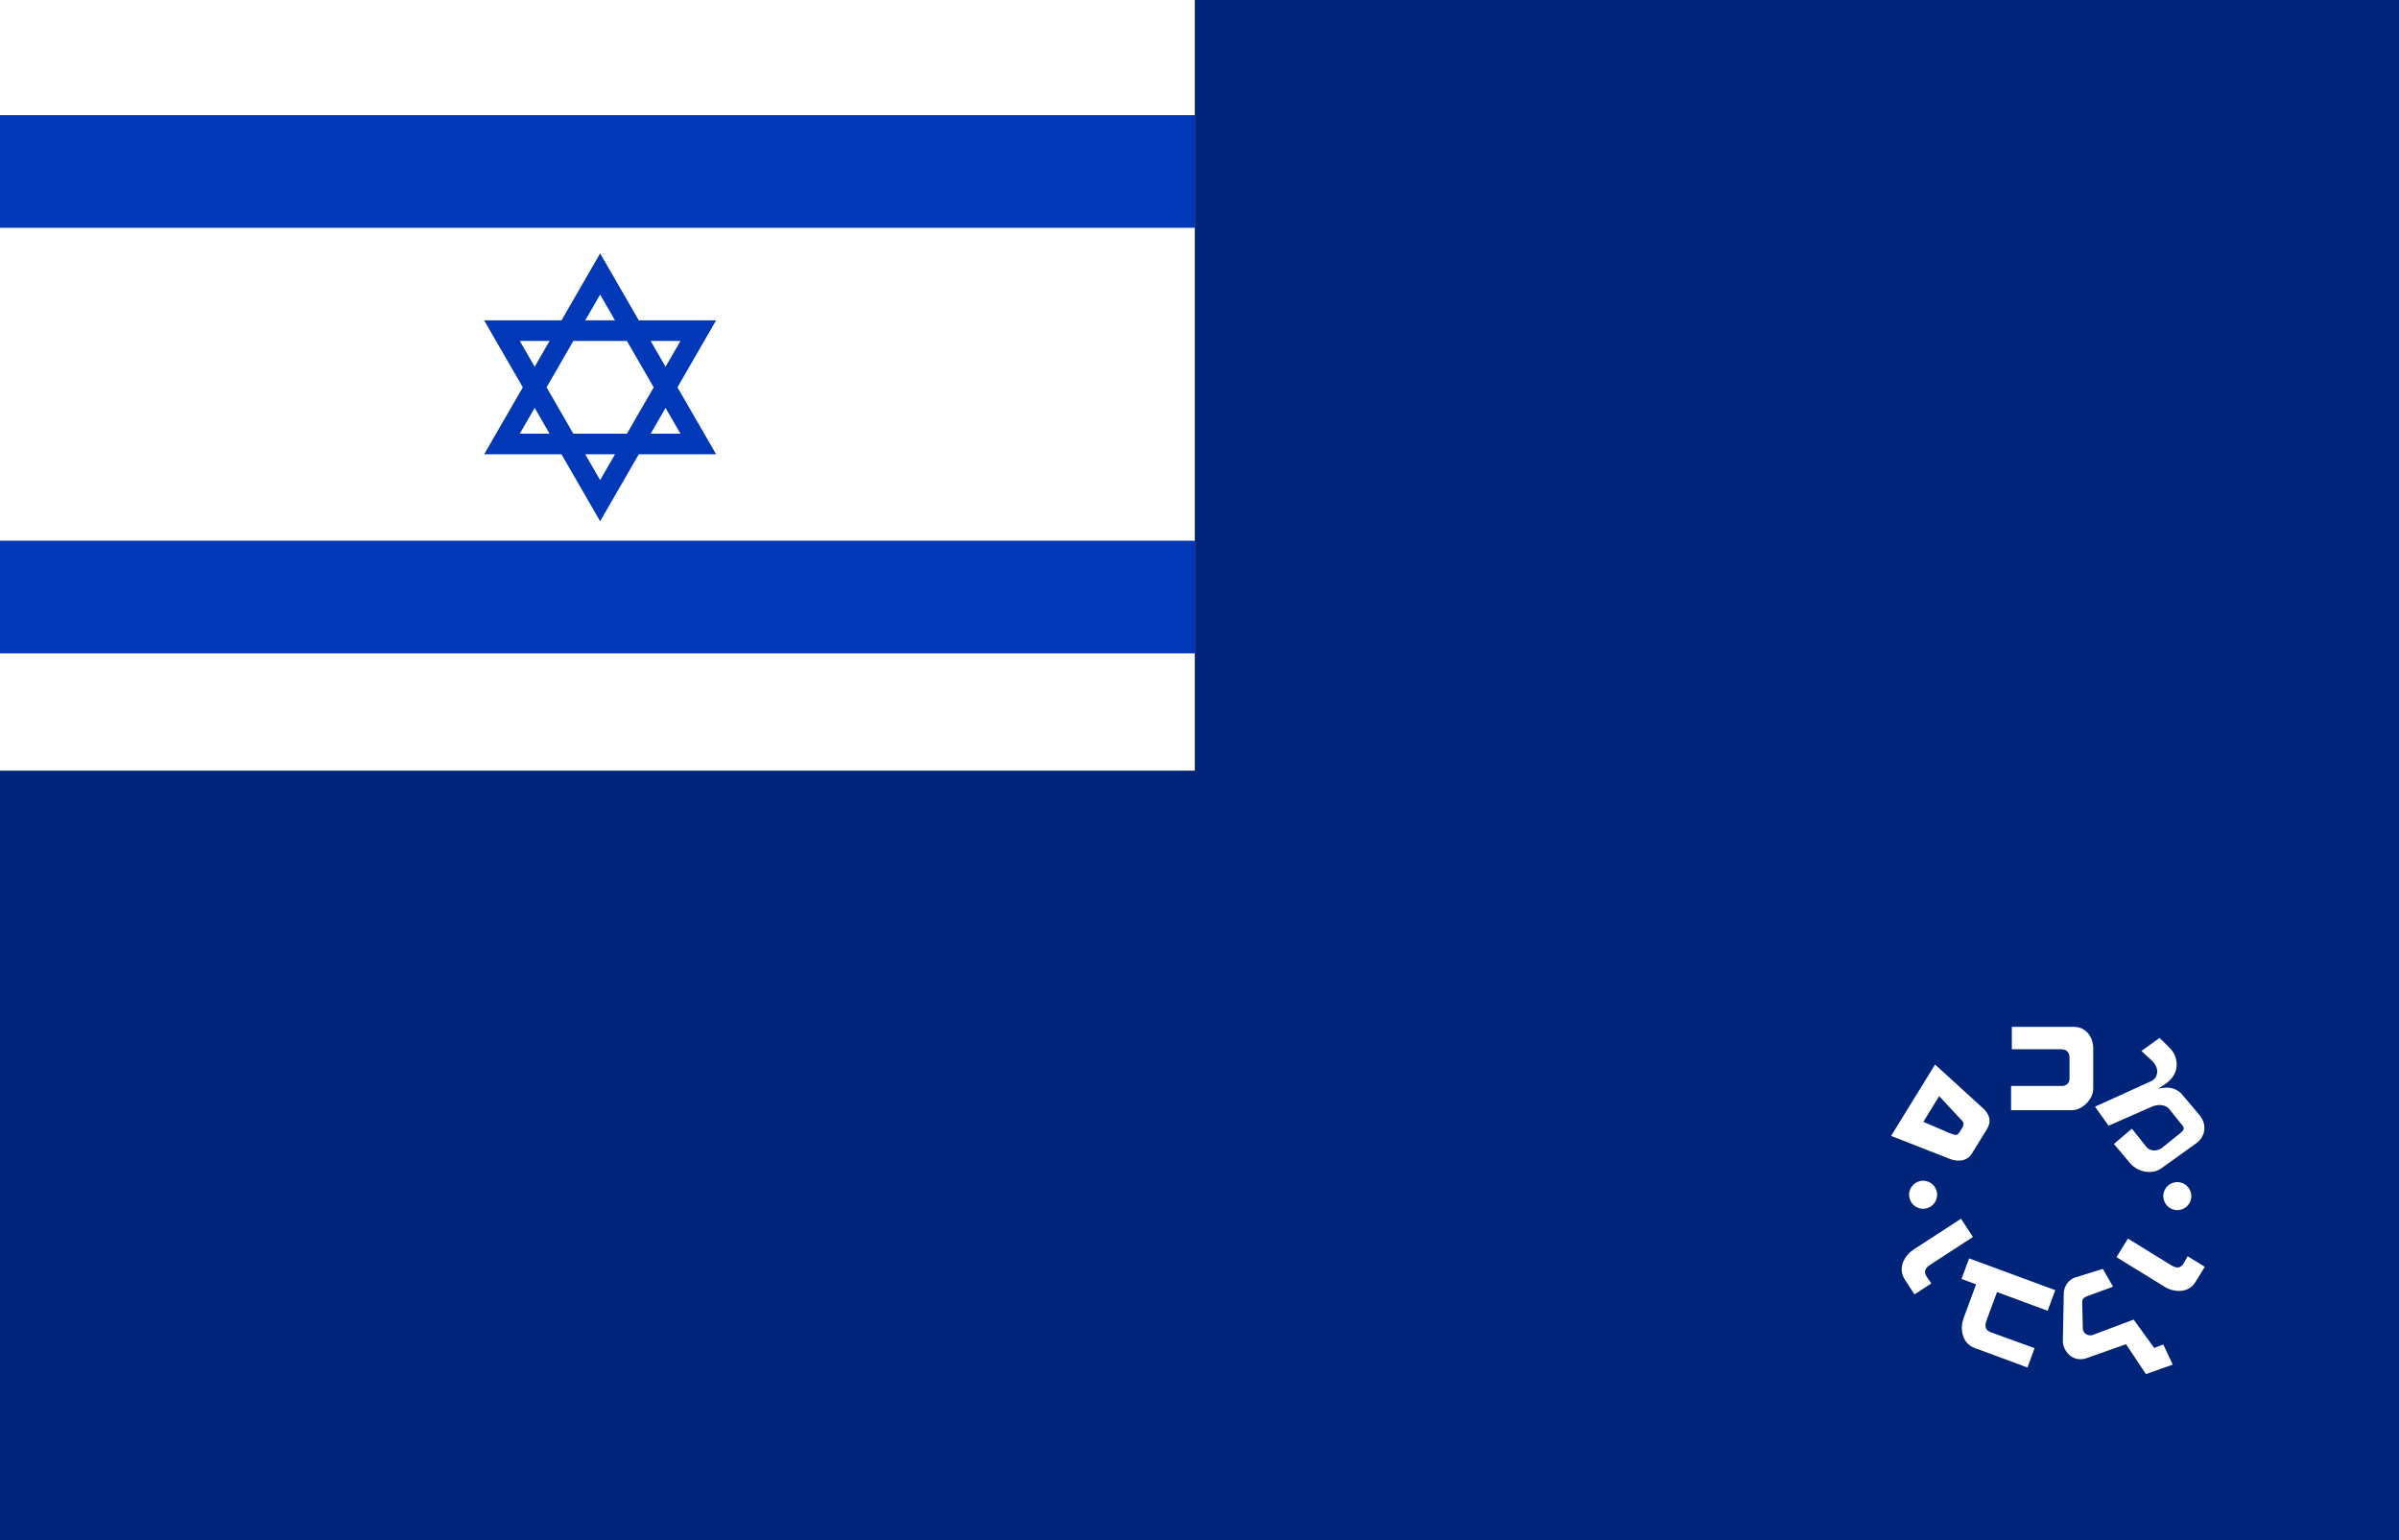 <?xml version="1.0" encoding="UTF-8" standalone="no"?>
<!-- Created with Inkscape (http://www.inkscape.org/) -->

<svg
   xmlns:dc="http://purl.org/dc/elements/1.1/"
   xmlns:cc="http://creativecommons.org/ns#"
   xmlns:rdf="http://www.w3.org/1999/02/22-rdf-syntax-ns#"
   xmlns:svg="http://www.w3.org/2000/svg"
   xmlns="http://www.w3.org/2000/svg"
   xmlns:sodipodi="http://sodipodi.sourceforge.net/DTD/sodipodi-0.dtd"
   xmlns:inkscape="http://www.inkscape.org/namespaces/inkscape"
   width="282.665mm"
   height="181.469mm"
   viewBox="0 0 282.665 181.469"
   version="1.1"
   id="svg8"
   inkscape:version="0.92.3 (2405546, 2018-03-11)"
   sodipodi:docname="Israel customs authority flag.svg">
  <defs
     id="defs2">
    <pattern
       id="EMFhbasepattern"
       patternUnits="userSpaceOnUse"
       width="6"
       height="6"
       x="0"
       y="0" />
  </defs>
  <sodipodi:namedview
     id="base"
     pagecolor="#ffffff"
     bordercolor="#666666"
     borderopacity="1.0"
     inkscape:pageopacity="0.0"
     inkscape:pageshadow="2"
     inkscape:zoom="2.8"
     inkscape:cx="761.62766"
     inkscape:cy="209.42501"
     inkscape:document-units="mm"
     inkscape:current-layer="layer1"
     showgrid="false"
     inkscape:window-width="1920"
     inkscape:window-height="1001"
     inkscape:window-x="-9"
     inkscape:window-y="-9"
     inkscape:window-maximized="1"
     inkscape:snap-bbox="true"
     inkscape:bbox-paths="true"
     inkscape:snap-bbox-edge-midpoints="true"
     inkscape:bbox-nodes="true"
     fit-margin-top="0"
     fit-margin-left="0"
     fit-margin-right="0"
     fit-margin-bottom="0" />
  <g
     inkscape:label="Layer 1"
     inkscape:groupmode="layer"
     id="layer1"
     transform="translate(371.142,99.601)">
    <rect
       y="-99.601"
       width="282.665"
       height="181.469"
       id="rect3582"
       x="-371.142"
       style="fill:#002479;fill-opacity:1;stroke-width:0.282" />
    <rect
       style="fill:#ffffff;stroke-width:0.282"
       x="-371.142"
       id="rect3586"
       height="90.812"
       width="140.779"
       y="-99.601" />
    <rect
       style="fill:#0038b8;fill-opacity:1;stroke-width:0.282"
       x="-371.142"
       id="rect3588"
       height="13.274"
       width="140.779"
       y="-86.034" />
    <rect
       style="fill:#0038b8;fill-opacity:1;stroke-width:0.282"
       x="-371.142"
       id="rect3590"
       height="13.274"
       width="140.779"
       y="-35.886" />
    <path
       style="clip-rule:evenodd;fill:#0038b8;fill-opacity:1;fill-rule:evenodd;stroke-width:0.282"
       inkscape:connector-curvature="0"
       id="path3592"
       d="m -314.098,-61.85 h 9.112 l 4.556,-7.89 4.555,7.89 h 9.111 l -4.556,7.891 4.556,7.891 h -9.111 l -4.555,7.891 -4.556,-7.891 h -9.112 l 4.557,-7.891 z m 11.912,0 h 3.509 l -1.754,-3.04 z m 1.755,18.822 1.754,-3.04 h -3.509 z m 9.465,-5.465 -1.755,-3.041 -1.755,3.041 z m -15.421,0 -1.755,-3.041 -1.756,3.041 z m 0,-10.932 h -3.511 l 1.756,3.041 z m 12.266,5.466 -3.155,-5.466 h -6.31 l -3.155,5.466 3.155,5.466 h 6.31 z m 3.155,-5.466 h -3.51 l 1.755,3.041 z" />
    <path
       style="fill:#ffffff;stroke:none;stroke-width:0.265px;stroke-linecap:butt;stroke-linejoin:miter;stroke-opacity:1"
       d="m -134.094,21.405 v 2.639 h 5.805 c 0.807,0 0.991,0.531 0.991,0.991 v 2.521 c 0,0.458 -0.413,0.81 -0.81,0.81 h -6.075 v 2.855 h 7.182 c 1.243,0 2.494,-1.333 2.494,-2.485 v -4.71 c 0.049,-1.449 -0.903,-2.593 -2.17,-2.621 z"
       id="path4987"
       inkscape:connector-curvature="0"
       sodipodi:nodetypes="ccssssccssccc" />
    <path
       style="fill:#ffffff;stroke:none;stroke-width:0.265px;stroke-linecap:butt;stroke-linejoin:miter;stroke-opacity:1"
       d="m -148.323,34.253 6.928,2.711 c 1.068,0.418 2.093,0.179 2.557,-0.574 l 1.8,-2.921 c 0.697,-1.131 0.102,-1.969 -0.48,-2.499 l -5.62,-5.13 z m 3.8,-1.659 1.867,-3.03 2.4,2.581 c 0.255,0.274 0.708,0.523 0.313,1.165 -0.021,0.034 -0.281,0.453 -0.306,0.488 -0.275,0.385 -0.365,0.47 -1.238,0.096 z"
       id="path4993"
       inkscape:connector-curvature="0"
       sodipodi:nodetypes="ccssccccccsccc" />
    <circle
       r="1.652"
       cy="41.186"
       cx="-144.55"
       id="circle5010"
       style="opacity:1;vector-effect:none;fill:#ffffff;fill-opacity:1;stroke:none;stroke-width:8;stroke-linecap:butt;stroke-linejoin:miter;stroke-miterlimit:4;stroke-dasharray:none;stroke-dashoffset:0;stroke-opacity:1" />
    <circle
       style="opacity:1;vector-effect:none;fill:#ffffff;fill-opacity:1;stroke:none;stroke-width:8;stroke-linecap:butt;stroke-linejoin:miter;stroke-miterlimit:4;stroke-dasharray:none;stroke-dashoffset:0;stroke-opacity:1"
       id="path4998"
       cx="-114.598"
       cy="41.347"
       r="1.652" />
    <path
       style="fill:#ffffff;stroke:none;stroke-width:0.265px;stroke-linecap:butt;stroke-linejoin:miter;stroke-opacity:1"
       d="m -132.253,61.543 0.841,-2.279 -5.06,-1.832 c -0.863,-0.283 -0.827,-0.827 -0.569,-1.528 l 1.199,-3.249 5.971,2.204 0.896,-2.427 -10.153,-3.748 -0.896,2.427 1.717,0.634 -1.478,4.004 c -0.389,1.053 -0.319,2.895 1.328,3.503 z"
       id="path5002"
       inkscape:connector-curvature="0" />
    <path
       sodipodi:nodetypes="cssccsscc"
       inkscape:connector-curvature="0"
       id="path5013"
       d="m -138.681,46.165 -4.955,3.219 c -0.612,0.398 -0.959,0.802 -0.448,1.528 l 0.507,0.721 -1.99,1.293 -1.135,-1.747 c -0.935,-1.439 0.086,-2.922 1.006,-3.519 l 5.616,-3.648 z"
       style="fill:#ffffff;stroke:none;stroke-width:0.265px;stroke-linecap:butt;stroke-linejoin:miter;stroke-opacity:1" />
    <path
       style="fill:#ffffff;stroke:none;stroke-width:0.265px;stroke-linecap:butt;stroke-linejoin:miter;stroke-opacity:1"
       d="m -120.417,46.352 5.031,3.099 c 0.622,0.383 1.135,0.523 1.573,-0.25 l 0.434,-0.767 2.021,1.245 -1.093,1.774 c -0.9,1.461 -2.677,1.174 -3.611,0.598 l -5.702,-3.512 z"
       id="path5000"
       inkscape:connector-curvature="0"
       sodipodi:nodetypes="cssccsscc" />
    <path
       style="fill:#ffffff;stroke:none;stroke-width:0.265px;stroke-linecap:butt;stroke-linejoin:miter;stroke-opacity:1"
       d="m -115.138,61.202 -1.112,-2.373 -1.07,0.412 -2.42,-3.344 -4.81,1.805 c -0.54,0.203 -1.169,-0.168 -1.183,-0.773 l -0.072,-3.118 c -0.006,-0.267 0.127,-0.499 0.579,-0.666 l 3.055,-1.129 -1.2,-2.093 -3.249,1.007 c -0.797,0.247 -1.336,1.045 -1.352,1.848 l -0.112,5.64 c -0.022,1.092 1.105,2.622 2.844,2.007 l 4.603,-1.627 2.341,3.522 z"
       id="path5006"
       inkscape:connector-curvature="0"
       sodipodi:nodetypes="ccccssssccssssccc" />
    <path
       style="fill:#ffffff;stroke:none;stroke-width:0.265px;stroke-linecap:butt;stroke-linejoin:miter;stroke-opacity:1"
       d="m -124.299,30.81 1.605,2.24 5.072,-2.233 c 0.895,-0.394 1.801,-0.197 2.173,0.396 l 1.336,1.66 c 0.396,0.492 0.384,0.63 -0.162,1.071 l -2.108,1.704 c -0.466,0.377 -1.384,0.494 -1.845,-0.085 l -1.723,-2.164 -2.113,1.803 1.894,2.254 c 0.964,1.148 2.683,1.334 3.65,0.642 l 4.208,-3.015 c 0.75,-0.537 1.468,-1.942 0.274,-3.353 l -2.187,-2.585 c -0.825,-0.586 -1.321,-0.714 -2.639,-0.457 0,0 0.487,-0.316 0.668,-0.429 2.153,-1.338 1.662,-3.411 0.755,-4.321 -0.304,-0.305 -0.917,-0.936 -1.259,-1.228 l -2.128,1.533 1.173,1.083 c 1.12,1.033 0.711,2.14 -0.022,2.473 z"
       id="path5008"
       inkscape:connector-curvature="0"
       sodipodi:nodetypes="ccssssssccssssccssccssc" />
  </g>
</svg>
